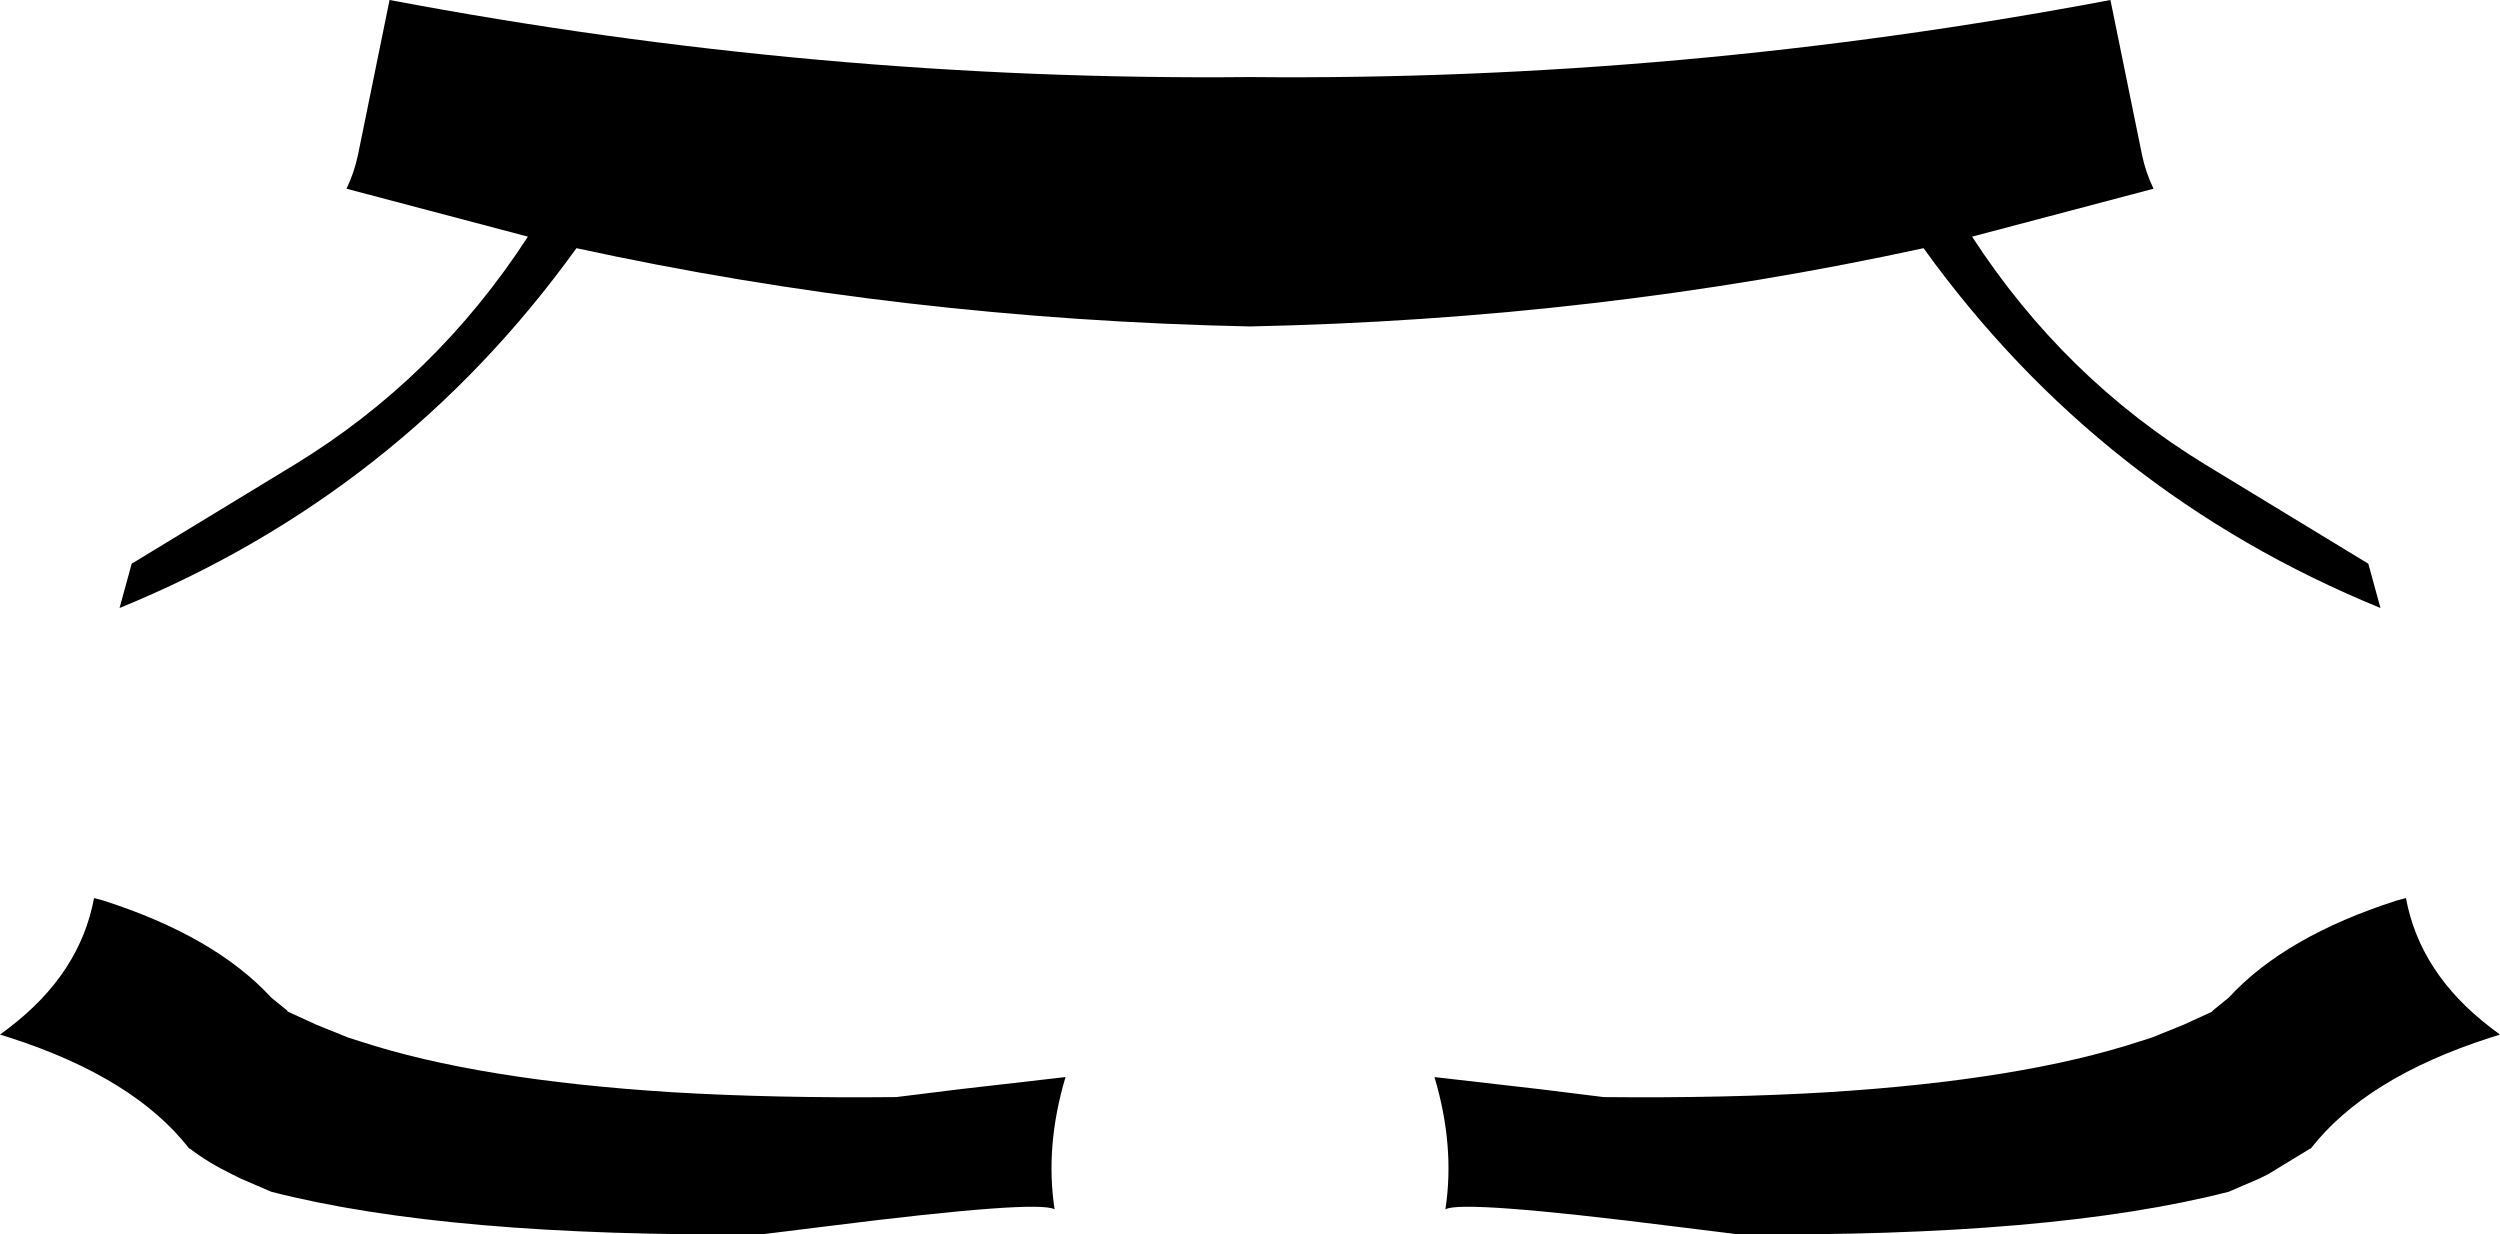 <?xml version="1.0" encoding="UTF-8" standalone="no"?>
<svg xmlns:xlink="http://www.w3.org/1999/xlink" height="101.7px" width="206.0px" xmlns="http://www.w3.org/2000/svg">
  <g transform="matrix(1.0, 0.0, 0.0, 1.0, -296.9, -338.3)">
    <path d="M305.4 412.5 Q314.6 415.45 319.25 420.5 L320.6 421.6 320.6 421.65 323.0 422.75 325.6 423.8 326.55 424.1 Q336.3 427.3 352.3 428.3 360.65 428.8 370.75 428.7 L376.0 428.05 384.7 427.05 Q383.0 432.75 383.8 437.95 382.45 437.15 365.0 439.35 L359.75 440.0 Q333.85 440.25 319.25 436.5 L316.7 435.4 316.0 435.05 Q314.05 434.1 312.55 432.95 L312.5 432.95 Q307.95 427.1 297.7 423.8 L296.9 423.55 297.7 422.95 Q303.5 418.5 304.65 412.3 L305.4 412.5 M325.45 353.85 Q326.1 352.5 326.4 351.05 L329.0 338.3 Q364.45 345.0 399.9 344.65 435.35 345.0 470.8 338.3 L473.4 351.05 Q473.7 352.5 474.35 353.85 L459.4 357.8 Q467.0 369.5 478.65 376.6 L492.05 384.75 493.05 388.4 Q469.95 378.95 455.4 358.75 428.55 364.6 399.9 365.2 371.25 364.6 344.4 358.75 329.85 378.95 306.75 388.4 L307.75 384.75 321.15 376.6 Q332.8 369.5 340.4 357.8 L325.45 353.85 M487.25 432.95 L483.8 435.05 483.1 435.4 480.55 436.5 Q465.95 440.25 440.05 440.0 L434.8 439.35 Q417.35 437.15 416.0 437.95 416.8 432.75 415.1 427.05 L423.8 428.05 429.05 428.7 Q439.15 428.8 447.5 428.3 463.5 427.3 473.25 424.1 L474.2 423.8 476.8 422.75 479.2 421.65 479.2 421.6 480.55 420.5 Q485.2 415.45 494.4 412.5 L495.15 412.3 Q496.3 418.5 502.1 422.95 L502.9 423.55 502.1 423.8 Q491.85 427.1 487.3 432.95 L487.25 432.95" fill="#000000" fill-rule="evenodd" stroke="none"/>
  </g>
</svg>
